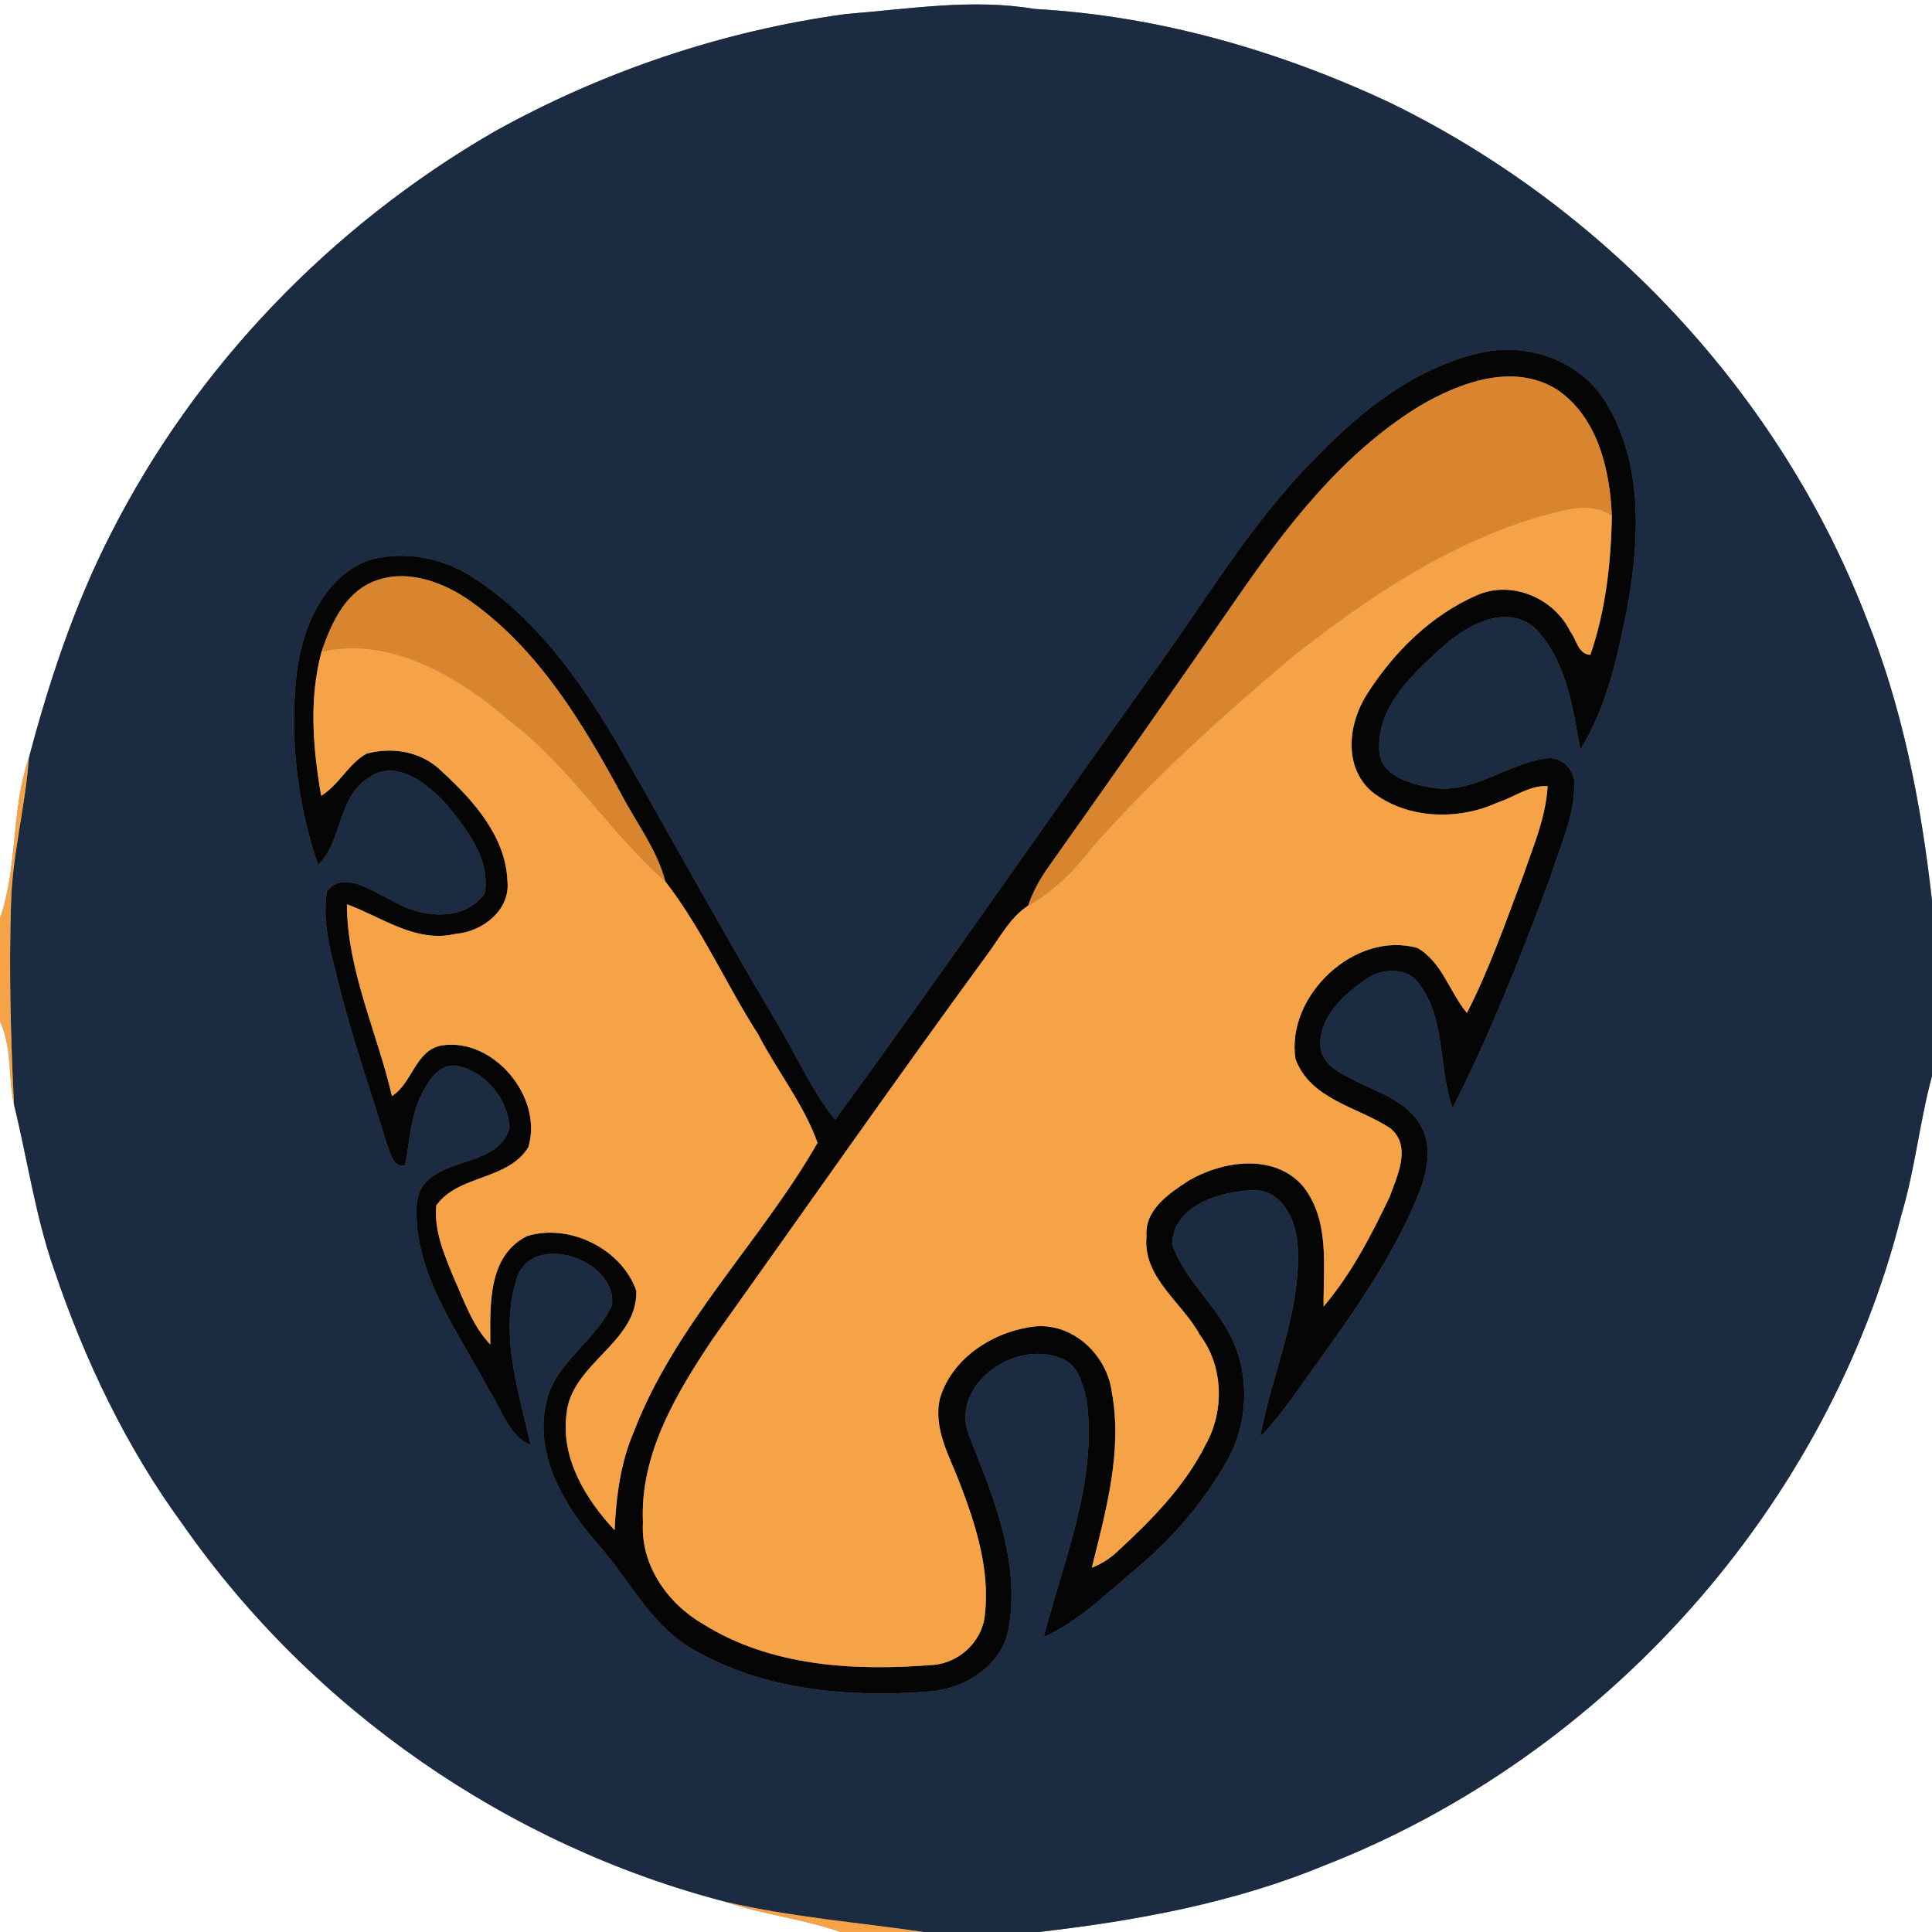 <?xml version="1.0" encoding="UTF-8" ?>
<!DOCTYPE svg PUBLIC "-//W3C//DTD SVG 1.1//EN" "http://www.w3.org/Graphics/SVG/1.1/DTD/svg11.dtd">
<svg width="250pt" height="250pt" viewBox="0 0 250 250" version="1.1" xmlns="http://www.w3.org/2000/svg">
<rect x="0" y="0" width="250" height="250" fill="#808080" stroke="none"/>
<g id="#ffffffff">
<path fill="#ffffff" opacity="1.00" d=" M 0.00 0.00 L 250.00 0.00 L 250.00 116.57 C 248.61 104.05 246.19 91.53 241.45 79.81 C 230.27 50.92 207.68 26.84 179.87 13.29 C 165.45 6.53 149.87 2.04 133.91 1.16 C 125.77 -0.22 117.59 1.18 109.47 1.81 C 93.50 3.99 77.95 9.24 63.88 17.08 C 42.82 29.28 25.23 47.49 14.25 69.25 C 9.59 78.40 6.35 88.19 3.73 98.10 C 1.41 104.81 2.34 112.13 0.00 118.82 L 0.00 0.00 Z" />
<path fill="#ffffff" opacity="1.00" d=" M 0.00 132.16 C 1.59 135.58 1.03 139.36 1.81 142.93 C 3.56 150.05 4.58 157.37 7.01 164.32 C 10.96 175.99 16.33 187.27 23.63 197.24 C 40.34 221.19 65.75 238.82 94.02 246.13 C 98.85 247.78 103.97 248.31 108.78 250.00 L 0.00 250.00 L 0.00 132.16 Z" />
<path fill="#ffffff" opacity="1.00" d=" M 246.05 157.16 C 247.81 151.28 248.40 145.14 250.00 139.23 L 250.00 250.00 L 134.43 250.00 C 146.97 248.55 159.59 246.26 171.31 241.41 C 207.65 227.27 236.54 195.05 246.05 157.16 Z" />
</g>
<g id="#1b2c42ff">
<path fill="#1b2c42" opacity="1.00" d=" M 109.47 1.81 C 117.59 1.18 125.77 -0.22 133.91 1.16 C 149.87 2.04 165.45 6.53 179.87 13.29 C 207.68 26.84 230.27 50.92 241.45 79.81 C 246.19 91.53 248.61 104.05 250.00 116.57 L 250.00 139.23 C 248.40 145.14 247.81 151.28 246.05 157.16 C 236.54 195.05 207.65 227.27 171.31 241.41 C 159.59 246.26 146.97 248.55 134.43 250.00 L 119.52 250.00 C 111.01 248.76 102.42 248.07 94.02 246.13 C 65.75 238.82 40.34 221.19 23.63 197.24 C 16.33 187.27 10.96 175.99 7.01 164.32 C 4.58 157.37 3.56 150.05 1.81 142.93 C 1.37 134.30 1.16 125.64 1.42 117.00 C 1.57 110.63 3.28 104.44 3.73 98.10 C 6.35 88.19 9.59 78.40 14.25 69.25 C 25.23 47.49 42.82 29.28 63.88 17.08 C 77.95 9.24 93.50 3.99 109.47 1.81 M 191.59 45.65 C 183.16 47.57 176.12 53.12 170.25 59.24 C 161.77 67.71 155.76 78.16 148.72 87.76 C 135.13 106.78 121.85 126.03 108.06 144.90 C 104.86 140.86 102.84 136.08 100.16 131.72 C 93.06 119.75 86.39 107.53 79.45 95.47 C 74.74 87.57 69.13 79.83 61.30 74.78 C 57.29 72.10 52.08 71.16 47.44 72.57 C 41.69 74.99 39.07 81.37 38.38 87.19 C 37.47 95.48 38.46 104.02 41.15 111.91 C 44.28 109.05 43.65 103.17 47.67 100.67 C 51.31 98.04 55.41 101.50 57.84 104.17 C 60.43 107.34 63.54 111.29 62.70 115.63 C 59.92 119.48 54.20 118.71 50.61 116.45 C 48.16 115.40 44.51 112.52 42.31 115.32 C 41.59 119.62 42.99 123.87 44.01 128.00 C 45.69 134.78 48.05 141.36 50.05 148.04 C 50.57 149.16 50.76 151.10 52.43 150.81 C 53.05 147.49 53.15 143.95 54.90 140.97 C 55.71 139.43 57.05 137.70 59.00 137.89 C 62.74 138.56 65.74 142.18 65.93 145.93 C 64.33 151.80 54.32 149.20 53.91 156.02 C 53.53 164.88 59.30 172.29 63.22 179.78 C 64.89 182.27 65.72 185.72 68.68 187.02 C 67.13 180.11 64.68 172.88 66.75 165.80 C 68.50 159.05 79.91 162.94 79.19 168.87 C 77.08 173.60 71.73 176.30 70.65 181.61 C 69.16 188.34 73.00 194.84 77.28 199.72 C 81.39 204.27 84.10 210.22 89.59 213.39 C 98.72 218.70 109.70 219.68 120.05 218.89 C 124.73 218.63 129.71 215.58 130.52 210.67 C 132.05 201.97 128.50 193.56 125.35 185.66 C 122.96 179.10 131.41 173.34 137.19 175.74 C 139.55 176.45 140.13 179.22 140.64 181.32 C 141.96 191.86 137.63 201.85 135.05 211.83 C 139.65 209.79 143.22 206.15 147.03 202.98 C 151.76 199.05 155.82 194.29 158.84 188.92 C 161.46 184.24 161.74 178.28 159.49 173.40 C 157.46 168.90 153.27 165.67 151.68 160.96 C 151.81 156.02 157.84 154.18 161.96 154.03 C 165.76 153.77 167.70 157.77 167.90 161.02 C 168.48 169.63 164.58 177.61 163.07 185.92 C 164.52 184.41 165.84 182.79 167.06 181.10 C 173.21 172.40 179.92 163.89 183.81 153.87 C 184.79 151.17 185.34 147.90 183.68 145.35 C 181.64 142.16 177.75 141.17 174.61 139.46 C 172.81 138.59 170.74 137.24 170.85 134.97 C 170.91 131.34 173.96 128.68 176.71 126.75 C 178.74 125.25 182.17 125.07 183.69 127.39 C 187.13 132.06 186.10 138.21 187.96 143.40 C 192.84 133.79 196.81 123.70 200.59 113.60 C 201.83 109.55 203.82 105.55 203.72 101.22 C 203.66 99.40 201.85 97.80 200.02 98.14 C 194.93 98.84 190.51 102.87 185.17 101.90 C 182.37 101.40 178.43 100.37 178.47 96.84 C 178.30 91.23 182.90 87.16 186.70 83.67 C 189.81 80.91 194.90 78.02 198.66 81.31 C 202.68 85.50 203.52 91.53 204.49 97.00 C 207.94 91.47 209.30 84.94 210.58 78.63 C 212.15 69.87 212.66 60.02 207.83 52.14 C 204.59 46.65 197.68 44.25 191.59 45.65 Z" />
</g>
<g id="#060505ff">
<path fill="#060505" opacity="1.00" d=" M 191.59 45.65 C 197.68 44.25 204.59 46.65 207.83 52.14 C 212.66 60.02 212.15 69.87 210.58 78.63 C 209.30 84.94 207.94 91.47 204.49 97.00 C 203.52 91.53 202.68 85.50 198.66 81.31 C 194.90 78.02 189.81 80.91 186.70 83.67 C 182.90 87.16 178.30 91.23 178.47 96.84 C 178.43 100.37 182.37 101.40 185.17 101.90 C 190.51 102.87 194.93 98.84 200.02 98.14 C 201.85 97.80 203.66 99.40 203.72 101.22 C 203.82 105.55 201.83 109.55 200.59 113.60 C 196.81 123.70 192.84 133.79 187.96 143.40 C 186.10 138.21 187.13 132.06 183.69 127.39 C 182.17 125.07 178.74 125.25 176.71 126.75 C 173.96 128.68 170.91 131.34 170.85 134.97 C 170.74 137.24 172.81 138.59 174.61 139.46 C 177.75 141.17 181.64 142.16 183.68 145.35 C 185.34 147.90 184.79 151.17 183.81 153.87 C 179.92 163.89 173.21 172.40 167.06 181.10 C 165.84 182.79 164.52 184.41 163.07 185.92 C 164.58 177.61 168.48 169.63 167.90 161.02 C 167.70 157.77 165.76 153.77 161.96 154.03 C 157.84 154.18 151.81 156.02 151.68 160.96 C 153.27 165.67 157.46 168.90 159.49 173.40 C 161.74 178.28 161.46 184.24 158.84 188.92 C 155.82 194.29 151.76 199.05 147.03 202.98 C 143.22 206.15 139.65 209.79 135.05 211.83 C 137.63 201.85 141.96 191.86 140.64 181.32 C 140.13 179.22 139.55 176.45 137.19 175.74 C 131.41 173.34 122.96 179.10 125.35 185.66 C 128.50 193.56 132.05 201.97 130.52 210.67 C 129.71 215.58 124.73 218.63 120.05 218.89 C 109.70 219.68 98.72 218.70 89.59 213.39 C 84.10 210.22 81.39 204.27 77.28 199.72 C 73.00 194.84 69.16 188.34 70.65 181.61 C 71.73 176.30 77.08 173.60 79.19 168.87 C 79.91 162.94 68.50 159.05 66.75 165.80 C 64.68 172.88 67.13 180.11 68.68 187.02 C 65.72 185.72 64.89 182.27 63.22 179.78 C 59.30 172.29 53.53 164.88 53.91 156.02 C 54.32 149.20 64.33 151.80 65.93 145.93 C 65.74 142.18 62.74 138.56 59.00 137.89 C 57.05 137.70 55.71 139.43 54.90 140.97 C 53.15 143.95 53.05 147.49 52.43 150.81 C 50.76 151.10 50.57 149.16 50.05 148.04 C 48.05 141.36 45.69 134.78 44.01 128.00 C 42.99 123.87 41.59 119.62 42.31 115.32 C 44.51 112.52 48.16 115.40 50.61 116.45 C 54.20 118.71 59.92 119.48 62.70 115.63 C 63.54 111.29 60.43 107.34 57.84 104.17 C 55.41 101.50 51.31 98.04 47.67 100.67 C 43.65 103.17 44.28 109.05 41.15 111.91 C 38.46 104.02 37.47 95.48 38.38 87.19 C 39.07 81.37 41.69 74.99 47.44 72.57 C 52.08 71.16 57.29 72.10 61.30 74.78 C 69.13 79.83 74.74 87.57 79.45 95.47 C 86.39 107.53 93.06 119.75 100.16 131.72 C 102.84 136.08 104.86 140.86 108.06 144.90 C 121.85 126.03 135.13 106.78 148.72 87.76 C 155.76 78.16 161.77 67.71 170.25 59.24 C 176.12 53.12 183.16 47.57 191.59 45.65 M 183.62 52.58 C 173.63 58.73 166.35 68.26 159.79 77.79 C 151.76 89.42 143.61 100.97 135.45 112.50 C 134.44 113.95 133.62 115.52 133.04 117.19 C 130.66 118.75 129.36 121.38 127.69 123.60 C 115.68 140.01 104.05 156.68 92.24 173.24 C 87.51 180.30 82.77 188.20 83.20 197.02 C 82.87 202.47 86.35 207.47 90.93 210.12 C 99.71 215.66 110.55 216.24 120.62 215.45 C 124.04 215.24 127.07 212.48 127.43 209.06 C 128.14 203.10 126.25 197.26 124.14 191.77 C 122.81 188.33 120.75 184.81 121.62 180.98 C 123.21 175.63 128.65 172.23 133.99 171.63 C 138.89 171.22 143.20 175.32 143.85 180.04 C 145.30 187.71 143.11 195.46 141.28 202.86 C 142.54 202.37 143.69 201.64 144.66 200.70 C 149.02 196.68 153.30 192.35 155.99 186.98 C 158.46 182.62 158.33 176.80 155.27 172.75 C 152.99 168.51 147.85 165.34 148.36 160.01 C 148.06 156.58 151.26 154.44 153.78 152.79 C 158.18 150.21 164.82 149.20 168.55 153.43 C 172.11 157.83 171.23 163.81 171.27 169.07 C 174.86 164.85 177.45 159.85 179.82 154.87 C 180.81 152.13 182.70 148.32 179.92 146.01 C 175.72 143.22 169.59 142.32 167.63 137.02 C 166.39 128.87 175.30 120.38 183.43 122.67 C 186.63 124.54 187.56 128.37 189.82 131.08 C 192.75 125.36 194.85 119.27 197.12 113.27 C 198.41 109.50 200.04 105.75 200.26 101.72 C 197.93 101.60 195.93 103.15 193.78 103.85 C 188.66 106.20 182.05 106.01 177.54 102.46 C 173.79 99.25 174.45 93.64 176.88 89.84 C 180.34 84.40 185.18 79.59 191.16 77.00 C 195.65 75.05 201.11 77.42 203.20 81.73 C 204.01 82.76 204.20 84.65 205.79 84.74 C 207.78 78.98 208.47 72.80 208.57 66.73 C 208.32 60.76 206.75 54.05 201.54 50.45 C 195.87 46.86 188.88 49.48 183.62 52.58 M 48.30 75.26 C 44.57 76.80 42.83 80.75 41.61 84.33 C 39.96 90.41 40.49 96.83 41.56 102.97 C 43.89 101.56 45.07 98.83 47.44 97.52 C 50.84 96.61 54.63 97.26 57.17 99.82 C 61.22 103.53 65.45 108.23 65.66 114.01 C 66.07 117.77 62.41 120.58 58.96 120.84 C 53.82 122.07 49.45 118.68 44.89 117.01 C 44.92 125.57 48.80 133.58 50.72 141.83 C 53.39 140.15 53.74 135.87 57.20 135.27 C 63.91 134.27 70.31 142.00 68.37 148.45 C 65.68 152.79 59.30 151.98 56.45 155.99 C 56.14 159.28 57.51 162.39 58.72 165.36 C 60.07 168.34 61.13 171.57 63.45 173.98 C 63.43 169.09 63.03 162.59 68.15 159.97 C 73.61 158.23 80.45 161.58 82.34 167.03 C 82.52 173.78 73.83 176.45 73.30 183.06 C 72.58 188.74 75.80 194.02 79.53 198.01 C 79.73 193.64 80.30 189.23 82.05 185.19 C 87.41 171.27 98.48 160.63 105.79 147.88 C 104.00 142.86 100.55 138.58 98.11 133.85 C 93.94 127.36 90.83 120.16 86.10 114.07 C 85.00 109.89 82.30 106.44 80.34 102.66 C 75.34 93.46 69.70 84.12 61.05 77.91 C 57.46 75.33 52.62 73.49 48.30 75.26 Z" />
</g>
<g id="#d98530ff">
<path fill="#d98530" opacity="1.00" d=" M 183.62 52.58 C 188.88 49.48 195.87 46.86 201.54 50.45 C 206.75 54.05 208.32 60.76 208.57 66.73 C 205.58 64.70 202.00 66.17 198.85 66.94 C 187.06 70.51 176.68 77.52 167.11 85.10 C 158.08 92.69 149.30 100.63 141.49 109.47 C 139.12 112.50 136.44 115.32 133.04 117.19 C 133.62 115.52 134.44 113.95 135.45 112.50 C 143.61 100.97 151.76 89.42 159.79 77.79 C 166.35 68.26 173.63 58.73 183.62 52.58 Z" />
<path fill="#d98530" opacity="1.00" d=" M 48.30 75.26 C 52.62 73.49 57.46 75.33 61.05 77.91 C 69.70 84.12 75.34 93.46 80.34 102.66 C 82.30 106.44 85.00 109.89 86.10 114.07 C 78.79 107.62 73.65 99.07 65.82 93.17 C 59.26 87.53 50.58 82.32 41.61 84.33 C 42.83 80.75 44.57 76.80 48.30 75.26 Z" />
</g>
<g id="#f6a246ff">
<path fill="#f6a246" opacity="1.00" d=" M 198.85 66.94 C 202.00 66.17 205.58 64.70 208.57 66.73 C 208.47 72.80 207.78 78.98 205.79 84.74 C 204.20 84.65 204.01 82.76 203.20 81.73 C 201.11 77.42 195.65 75.05 191.16 77.00 C 185.18 79.59 180.34 84.40 176.88 89.84 C 174.45 93.64 173.79 99.25 177.54 102.46 C 182.05 106.01 188.66 106.20 193.78 103.85 C 195.93 103.15 197.93 101.60 200.26 101.72 C 200.04 105.75 198.41 109.50 197.12 113.27 C 194.85 119.27 192.75 125.36 189.82 131.08 C 187.56 128.37 186.63 124.54 183.43 122.67 C 175.30 120.38 166.39 128.87 167.63 137.02 C 169.59 142.32 175.72 143.22 179.92 146.01 C 182.70 148.32 180.81 152.13 179.82 154.87 C 177.45 159.85 174.86 164.85 171.27 169.07 C 171.23 163.81 172.11 157.83 168.55 153.43 C 164.82 149.20 158.18 150.21 153.78 152.79 C 151.26 154.44 148.06 156.58 148.36 160.01 C 147.85 165.34 152.99 168.51 155.27 172.75 C 158.33 176.80 158.46 182.62 155.99 186.98 C 153.30 192.35 149.02 196.68 144.66 200.70 C 143.69 201.64 142.54 202.37 141.28 202.86 C 143.11 195.46 145.30 187.71 143.85 180.04 C 143.20 175.32 138.89 171.22 133.99 171.63 C 128.65 172.23 123.21 175.63 121.62 180.98 C 120.75 184.81 122.81 188.33 124.14 191.77 C 126.25 197.26 128.14 203.10 127.43 209.06 C 127.07 212.48 124.04 215.24 120.62 215.45 C 110.55 216.24 99.71 215.66 90.93 210.12 C 86.35 207.47 82.87 202.47 83.20 197.02 C 82.77 188.20 87.51 180.30 92.24 173.24 C 104.05 156.68 115.68 140.01 127.69 123.60 C 129.36 121.38 130.66 118.75 133.04 117.19 C 136.44 115.32 139.12 112.50 141.49 109.47 C 149.30 100.63 158.08 92.69 167.11 85.10 C 176.68 77.52 187.06 70.51 198.85 66.94 Z" />
<path fill="#f6a246" opacity="1.00" d=" M 41.61 84.33 C 50.58 82.32 59.26 87.53 65.82 93.17 C 73.65 99.07 78.79 107.62 86.10 114.07 C 90.83 120.16 93.94 127.36 98.11 133.85 C 100.55 138.58 104.00 142.86 105.79 147.88 C 98.48 160.63 87.41 171.27 82.05 185.19 C 80.30 189.23 79.73 193.64 79.53 198.01 C 75.80 194.02 72.58 188.74 73.30 183.06 C 73.83 176.45 82.52 173.78 82.34 167.03 C 80.45 161.58 73.61 158.23 68.15 159.97 C 63.03 162.59 63.43 169.09 63.45 173.98 C 61.13 171.57 60.07 168.34 58.72 165.36 C 57.51 162.39 56.14 159.28 56.45 155.99 C 59.30 151.98 65.68 152.79 68.37 148.45 C 70.31 142.00 63.91 134.27 57.20 135.27 C 53.74 135.87 53.39 140.15 50.72 141.83 C 48.80 133.58 44.92 125.57 44.89 117.01 C 49.45 118.68 53.82 122.07 58.96 120.84 C 62.41 120.58 66.07 117.77 65.66 114.01 C 65.45 108.23 61.22 103.53 57.17 99.82 C 54.63 97.26 50.84 96.61 47.44 97.52 C 45.07 98.83 43.89 101.56 41.56 102.97 C 40.49 96.83 39.96 90.41 41.61 84.33 Z" />
<path fill="#f6a246" opacity="1.00" d=" M 0.00 118.82 C 2.34 112.13 1.41 104.81 3.73 98.10 C 3.28 104.44 1.57 110.63 1.42 117.00 C 1.16 125.64 1.37 134.30 1.81 142.93 C 1.03 139.36 1.59 135.58 0.00 132.16 L 0.00 118.82 Z" />
<path fill="#f6a246" opacity="1.00" d=" M 94.02 246.13 C 102.42 248.07 111.01 248.76 119.52 250.00 L 108.78 250.00 C 103.97 248.31 98.85 247.78 94.02 246.13 Z" />
</g>
</svg>
